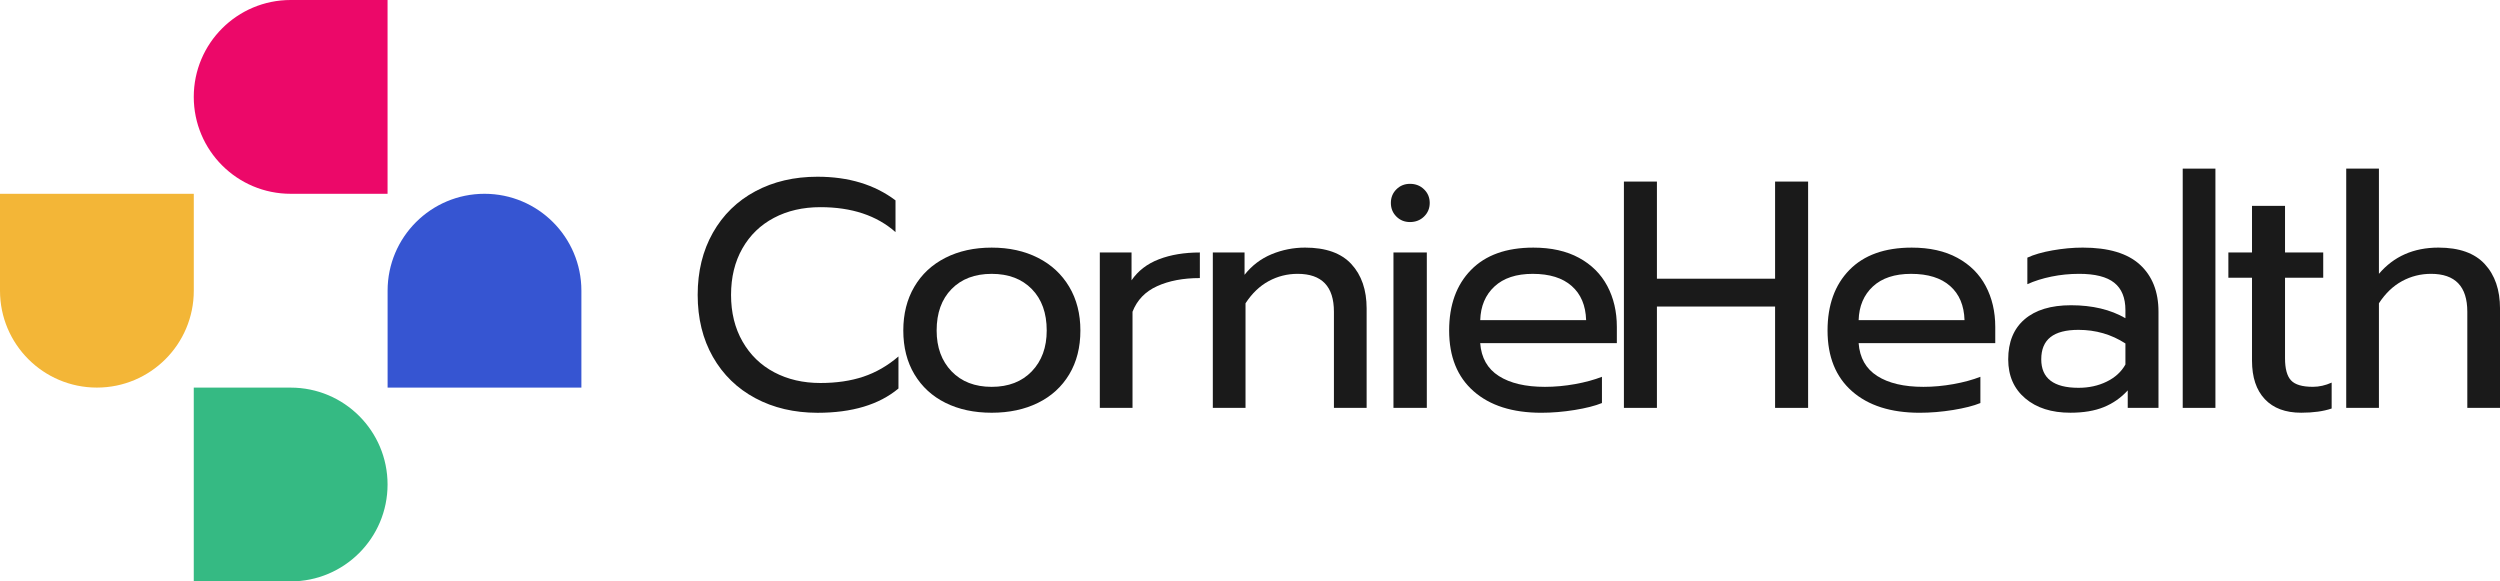 <svg width="172" height="40" viewBox="0 0 172 40" fill="none" xmlns="http://www.w3.org/2000/svg">
<path d="M13.333 13.333V20C13.333 23.682 10.349 26.666 6.667 26.666C2.984 26.666 0 23.68 0 20V13.333H13.333Z" fill="#F3B637"/>
<path d="M26.664 0V13.333H19.998C16.315 13.333 13.331 10.349 13.331 6.666C13.331 2.984 16.317 0 19.998 0H26.664Z" fill="#EC0869"/>
<path d="M26.664 33.334C26.664 37.017 23.678 40 19.998 40H13.331V26.668H19.998C23.68 26.668 26.664 29.651 26.664 33.334Z" fill="#35BA83"/>
<path d="M40 20V26.666H26.667V20C26.667 16.317 29.651 13.333 33.334 13.333C37.016 13.333 40 16.319 40 20Z" fill="#3655D2"/>
<path d="M51.966 27.394C50.718 26.726 49.745 25.779 49.047 24.554C48.349 23.329 48 21.907 48 20.288C48 18.67 48.349 17.244 49.047 16.012C49.745 14.78 50.718 13.829 51.966 13.161C53.213 12.492 54.639 12.159 56.243 12.159C58.381 12.159 60.17 12.7 61.611 13.785V15.968C60.319 14.825 58.596 14.253 56.444 14.253C55.241 14.253 54.175 14.498 53.247 14.989C52.319 15.479 51.595 16.18 51.075 17.094C50.555 18.008 50.296 19.073 50.296 20.291C50.296 21.509 50.56 22.578 51.087 23.498C51.614 24.42 52.342 25.124 53.27 25.615C54.198 26.105 55.257 26.35 56.445 26.35C57.544 26.35 58.528 26.206 59.397 25.916C60.265 25.626 61.071 25.162 61.814 24.524V26.729C60.478 27.843 58.621 28.4 56.245 28.4C54.639 28.396 53.213 28.063 51.966 27.394Z" fill="#1A1A1A"/>
<path d="M65.053 27.717C64.139 27.264 63.427 26.61 62.915 25.757C62.403 24.903 62.147 23.897 62.147 22.739C62.147 21.595 62.399 20.593 62.904 19.732C63.408 18.87 64.122 18.206 65.042 17.738C65.963 17.27 67.025 17.036 68.228 17.036C69.43 17.036 70.492 17.27 71.413 17.738C72.334 18.205 73.05 18.87 73.563 19.732C74.075 20.593 74.331 21.595 74.331 22.739C74.331 23.898 74.075 24.903 73.563 25.757C73.05 26.61 72.334 27.264 71.413 27.717C70.493 28.17 69.43 28.396 68.228 28.396C67.024 28.396 65.966 28.17 65.053 27.717ZM70.99 25.546C71.673 24.833 72.014 23.898 72.014 22.739C72.014 21.536 71.673 20.586 70.99 19.888C70.307 19.19 69.385 18.841 68.228 18.841C67.07 18.841 66.148 19.19 65.466 19.888C64.783 20.586 64.441 21.536 64.441 22.739C64.441 23.898 64.783 24.832 65.466 25.546C66.148 26.258 67.07 26.615 68.228 26.615C69.385 26.615 70.306 26.258 70.99 25.546Z" fill="#1A1A1A"/>
<path d="M75.667 17.37H77.85V19.286C78.296 18.633 78.923 18.15 79.733 17.838C80.541 17.527 81.481 17.371 82.55 17.371V19.131C81.407 19.131 80.426 19.317 79.61 19.688C78.792 20.059 78.229 20.645 77.917 21.448V28.063H75.667V17.37Z" fill="#1A1A1A"/>
<path d="M83.441 17.37H85.625V18.907C86.129 18.268 86.75 17.797 87.485 17.491C88.22 17.187 88.989 17.035 89.791 17.035C91.217 17.035 92.278 17.414 92.976 18.171C93.675 18.928 94.024 19.946 94.024 21.223V28.062H91.774V21.446C91.774 19.709 90.942 18.84 89.279 18.84C88.566 18.84 87.901 19.007 87.285 19.341C86.669 19.675 86.138 20.184 85.692 20.866V28.062H83.442V17.37H83.441Z" fill="#1A1A1A"/>
<path d="M96.071 14.898C95.818 14.645 95.692 14.333 95.692 13.962C95.692 13.591 95.818 13.279 96.071 13.027C96.324 12.774 96.636 12.648 97.007 12.648C97.393 12.648 97.716 12.774 97.975 13.027C98.234 13.279 98.365 13.591 98.365 13.962C98.365 14.333 98.234 14.645 97.975 14.898C97.715 15.151 97.392 15.277 97.007 15.277C96.635 15.277 96.323 15.151 96.071 14.898ZM95.87 17.37H98.165V28.062H95.87V17.37Z" fill="#1A1A1A"/>
<path d="M101.383 26.915C100.261 25.928 99.701 24.536 99.701 22.738C99.701 20.986 100.202 19.597 101.205 18.573C102.207 17.548 103.636 17.036 105.492 17.036C106.725 17.036 107.772 17.27 108.633 17.738C109.494 18.205 110.144 18.852 110.582 19.676C111.02 20.5 111.239 21.44 111.239 22.494V23.608H101.838C101.913 24.618 102.34 25.372 103.119 25.869C103.898 26.366 104.956 26.615 106.293 26.615C106.976 26.615 107.667 26.551 108.365 26.426C109.063 26.3 109.679 26.132 110.214 25.924V27.729C109.74 27.923 109.111 28.081 108.332 28.208C107.553 28.334 106.784 28.398 106.026 28.398C104.053 28.396 102.505 27.903 101.383 26.915ZM109.125 22.025C109.095 21.015 108.764 20.232 108.133 19.676C107.502 19.119 106.608 18.841 105.449 18.841C104.32 18.841 103.444 19.131 102.82 19.71C102.196 20.288 101.869 21.061 101.84 22.026H109.125V22.025Z" fill="#1A1A1A"/>
<path d="M111.725 12.492H113.996V19.175H122.126V12.492H124.398V28.062H122.126V21.09H113.996V28.062H111.725V12.492Z" fill="#1A1A1A"/>
<path d="M127.417 26.915C126.296 25.928 125.735 24.536 125.735 22.738C125.735 20.986 126.237 19.597 127.239 18.573C128.241 17.548 129.671 17.036 131.527 17.036C132.759 17.036 133.806 17.27 134.667 17.738C135.529 18.205 136.179 18.852 136.616 19.676C137.054 20.5 137.274 21.44 137.274 22.494V23.608H127.874C127.948 24.618 128.375 25.372 129.155 25.869C129.934 26.366 130.993 26.615 132.33 26.615C133.013 26.615 133.703 26.551 134.401 26.426C135.1 26.3 135.716 26.132 136.251 25.924V27.729C135.775 27.923 135.148 28.081 134.369 28.208C133.589 28.334 132.82 28.398 132.063 28.398C130.086 28.396 128.539 27.903 127.417 26.915ZM135.159 22.025C135.129 21.015 134.799 20.232 134.167 19.676C133.536 19.119 132.642 18.841 131.483 18.841C130.355 18.841 129.478 19.131 128.854 19.71C128.23 20.288 127.903 21.061 127.874 22.026H135.159V22.025Z" fill="#1A1A1A"/>
<path d="M139.335 27.405C138.555 26.744 138.165 25.85 138.165 24.721C138.165 23.532 138.54 22.615 139.29 21.97C140.04 21.324 141.106 21.001 142.487 21.001C143.956 21.001 145.204 21.299 146.229 21.892V21.335C146.229 20.489 145.973 19.861 145.461 19.453C144.949 19.044 144.143 18.84 143.045 18.84C142.391 18.84 141.756 18.903 141.141 19.029C140.524 19.155 139.971 19.33 139.482 19.552V17.726C139.927 17.518 140.506 17.35 141.219 17.224C141.932 17.099 142.623 17.035 143.291 17.035C145.058 17.035 146.368 17.425 147.223 18.205C148.076 18.984 148.504 20.065 148.504 21.446V28.062H146.388V26.859C145.927 27.365 145.382 27.747 144.751 28.006C144.119 28.265 143.351 28.395 142.445 28.395C141.15 28.397 140.114 28.066 139.335 27.405ZM144.937 26.258C145.516 25.976 145.947 25.583 146.229 25.078V23.63C145.264 23.006 144.187 22.694 143 22.694C142.139 22.694 141.496 22.861 141.073 23.195C140.649 23.529 140.438 24.038 140.438 24.721C140.438 26.027 141.292 26.681 143 26.681C143.712 26.682 144.358 26.541 144.937 26.258Z" fill="#1A1A1A"/>
<path d="M150.171 11.601H152.421V28.062H150.171V11.601Z" fill="#1A1A1A"/>
<path d="M155.818 27.46C155.231 26.837 154.938 25.954 154.938 24.81V19.107H153.312V17.37H154.938V14.162H157.21V17.37H159.838V19.107H157.21V24.654C157.21 25.366 157.346 25.872 157.622 26.168C157.897 26.466 158.398 26.613 159.126 26.613C159.556 26.613 159.987 26.517 160.418 26.323V28.105C159.854 28.298 159.155 28.395 158.325 28.395C157.239 28.396 156.404 28.084 155.818 27.46Z" fill="#1A1A1A"/>
<path d="M161.42 11.601H163.67V18.84C164.694 17.637 166.061 17.035 167.768 17.035C169.194 17.035 170.256 17.414 170.954 18.171C171.652 18.928 172.001 19.946 172.001 21.223V28.062H169.751V21.446C169.751 19.709 168.919 18.84 167.256 18.84C166.543 18.84 165.878 19.007 165.262 19.341C164.646 19.675 164.115 20.183 163.67 20.866V28.062H161.42V11.601Z" fill="#1A1A1A"/>
</svg>
